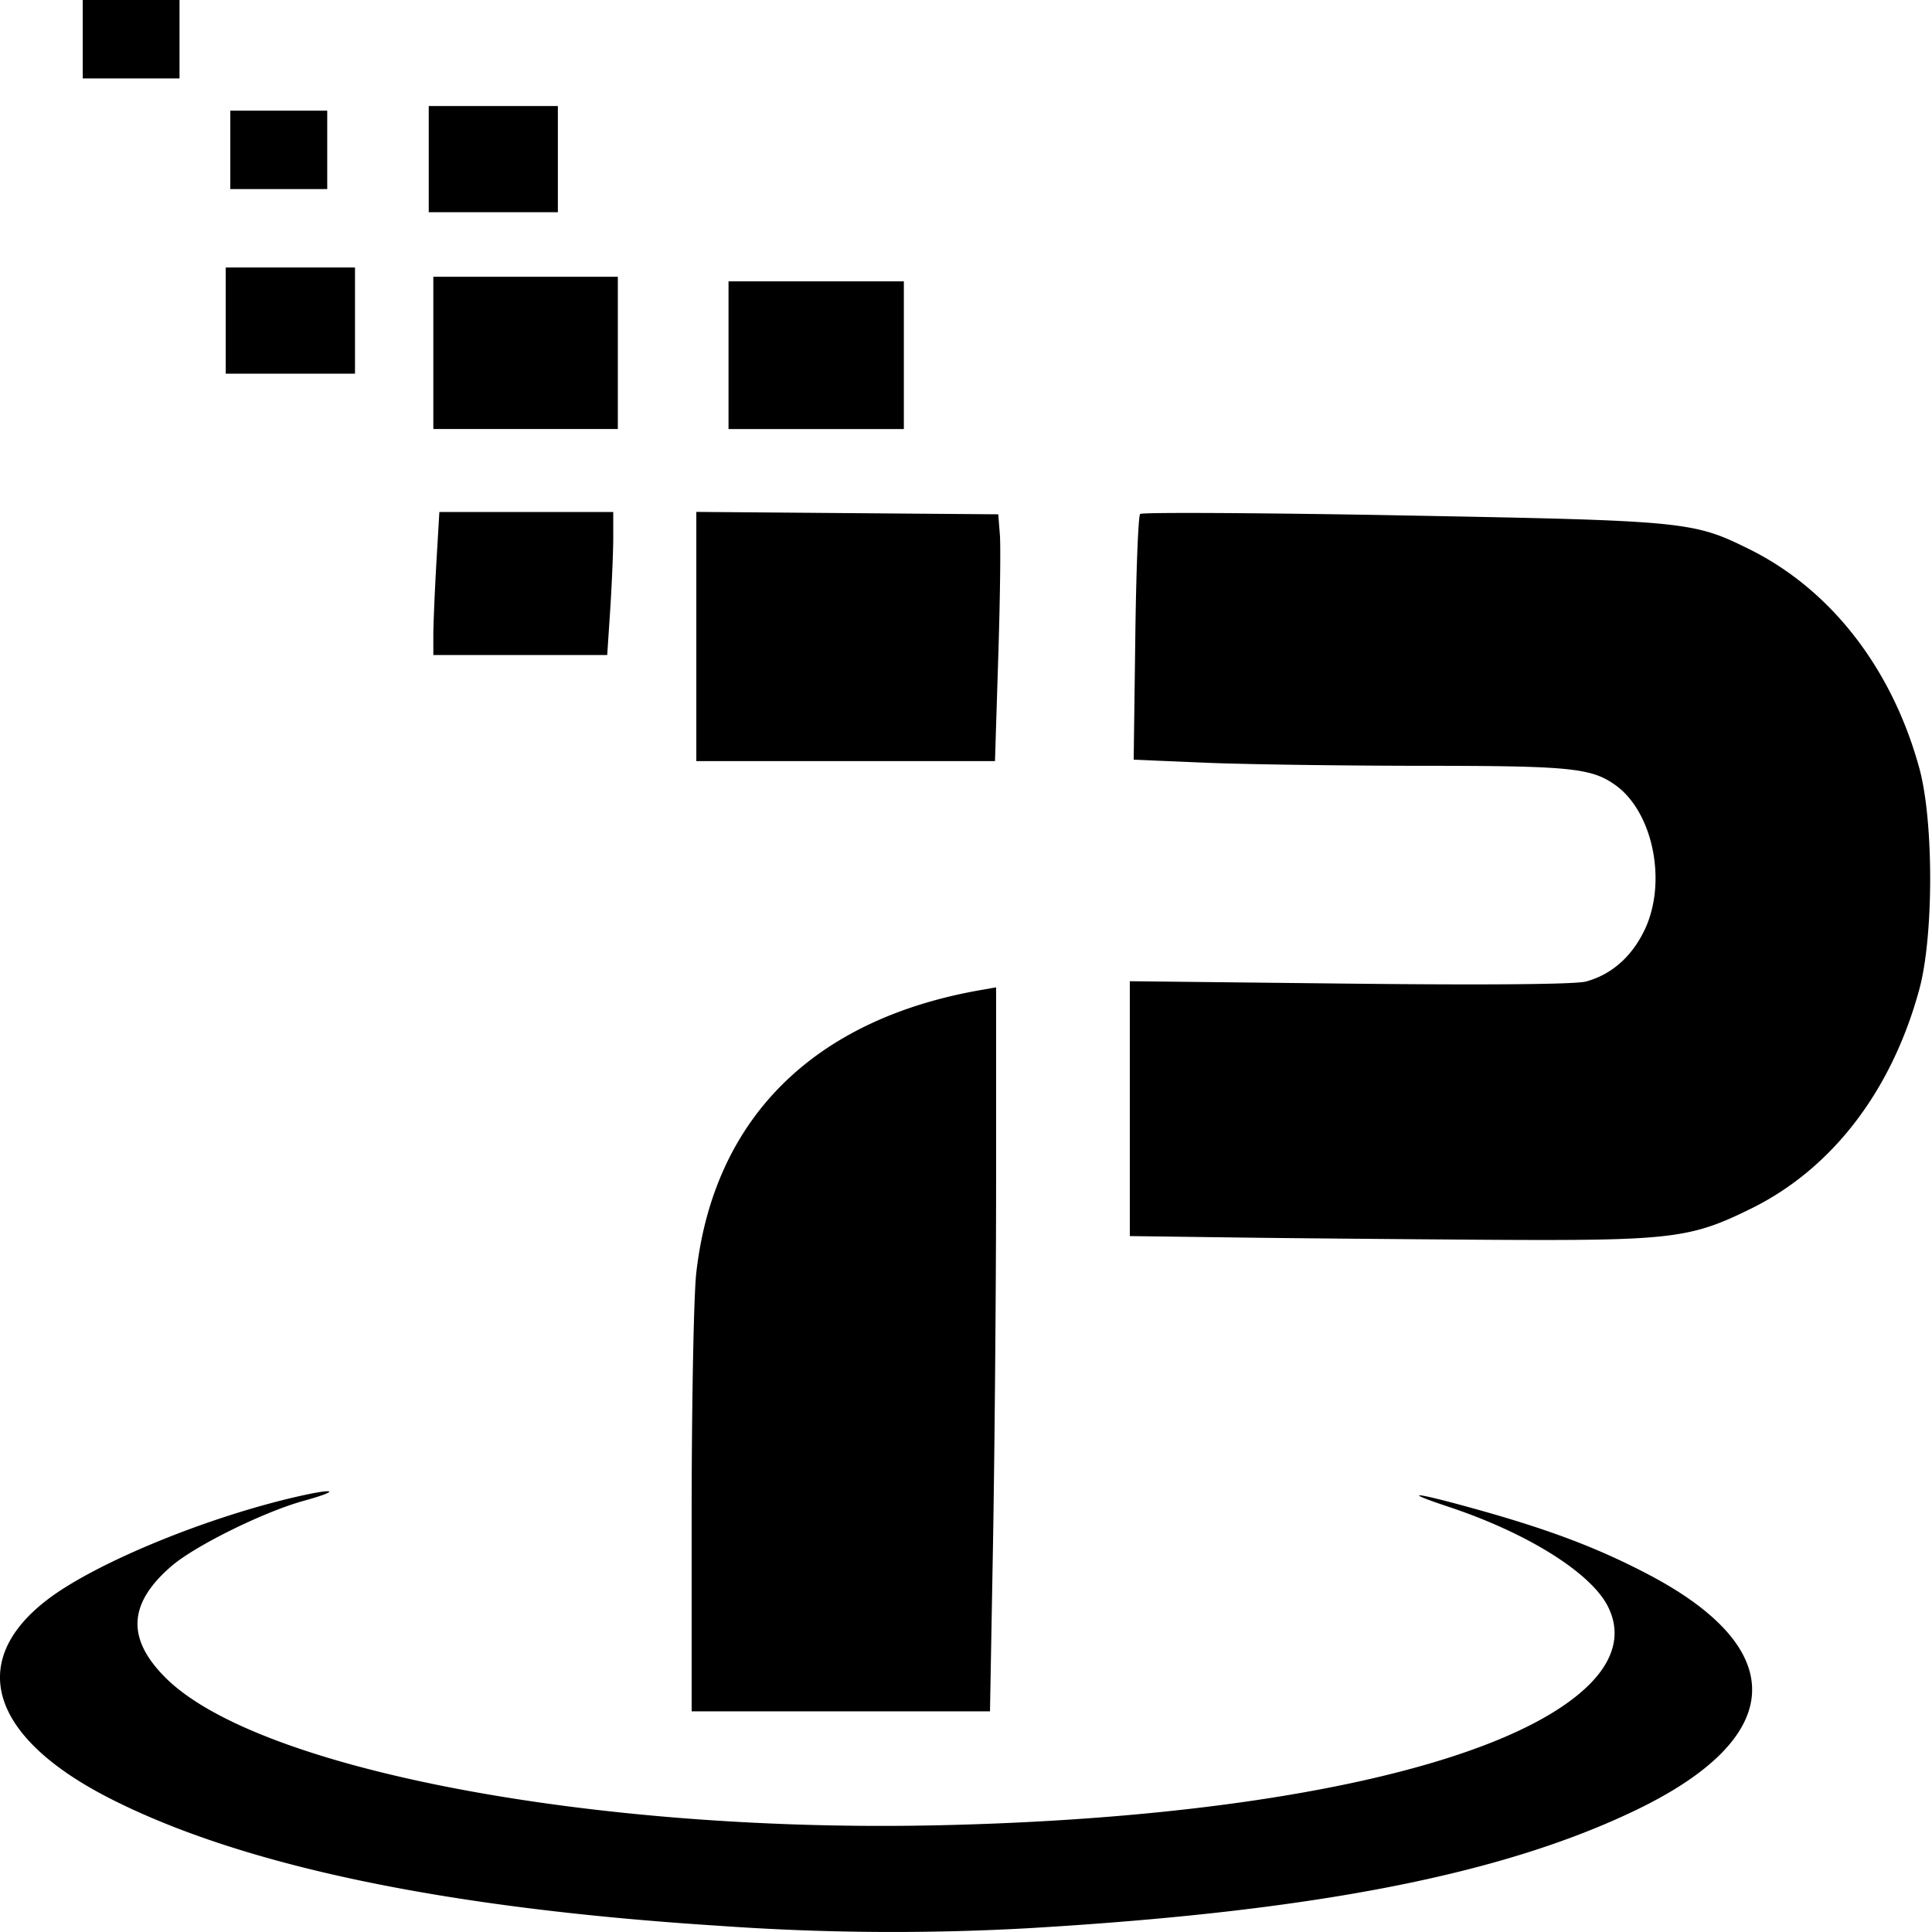 <svg xmlns="http://www.w3.org/2000/svg" viewBox="0 0 24 24"><path d="M1.028 0v.974H2.23V0H1.028zm4.298 1.318v1.318H6.93V1.317H5.326zm-2.465.057v.974h1.204v-.974H2.86zm-.057 1.948v1.319H4.41V3.323H2.804zm2.579.115v1.891h2.292V3.438H5.383zm3.667.057V5.33h2.178V3.495H9.05zm-.4 2.864v3.096H12.36l.04-1.275c.023-.701.032-1.391.021-1.533l-.02-.258-1.876-.015-1.877-.015zm-3.192.001l-.038.645c-.02.355-.037.755-.037.889v.243h2.16l.037-.559c.02-.307.037-.707.038-.888v-.33h-2.16zm9.683.013c-.592-.003-.966 0-.978.012-.023.023-.05.72-.06 1.547l-.02 1.505.874.037c.48.021 1.688.038 2.683.039 1.867 0 2.126.026 2.426.239.464.33.643 1.188.373 1.78-.158.344-.414.573-.738.661-.13.035-1.227.045-2.937.026l-2.729-.03v3.166l1.218.016c.67.01 2.12.022 3.223.03 2.29.013 2.52-.014 3.278-.388 1.004-.495 1.745-1.46 2.088-2.722.18-.66.18-2.087.002-2.743-.339-1.242-1.098-2.222-2.112-2.725-.699-.346-.783-.355-4.302-.42a184 184 0 00-2.29-.03zm-2.767 5.892l-.187.033c-2.079.362-3.318 1.592-3.537 3.509-.032.273-.057 1.61-.058 2.974v2.478h3.706l.038-2.106c.02-1.158.038-3.182.038-4.497v-2.39zm-8.285 6.263c-.017-.012-.155.008-.404.065-1.119.257-2.468.811-3.072 1.26-1.031.77-.747 1.72.741 2.482 1.643.84 4.167 1.37 7.581 1.588a30.34 30.34 0 003.856.029c3.517-.208 5.85-.66 7.52-1.461 1.883-.902 1.941-2.005.155-2.938-.626-.328-1.237-.558-2.157-.813-.752-.209-.913-.221-.32-.024.977.324 1.765.815 1.982 1.234.17.33.087.67-.244.992-1.016.987-4.068 1.643-8.06 1.732-4.31.097-8.477-.698-9.612-1.834-.486-.486-.462-.922.075-1.385.292-.252 1.138-.67 1.635-.809.236-.065.341-.107.324-.118z" stroke-width="4.617"/></svg>